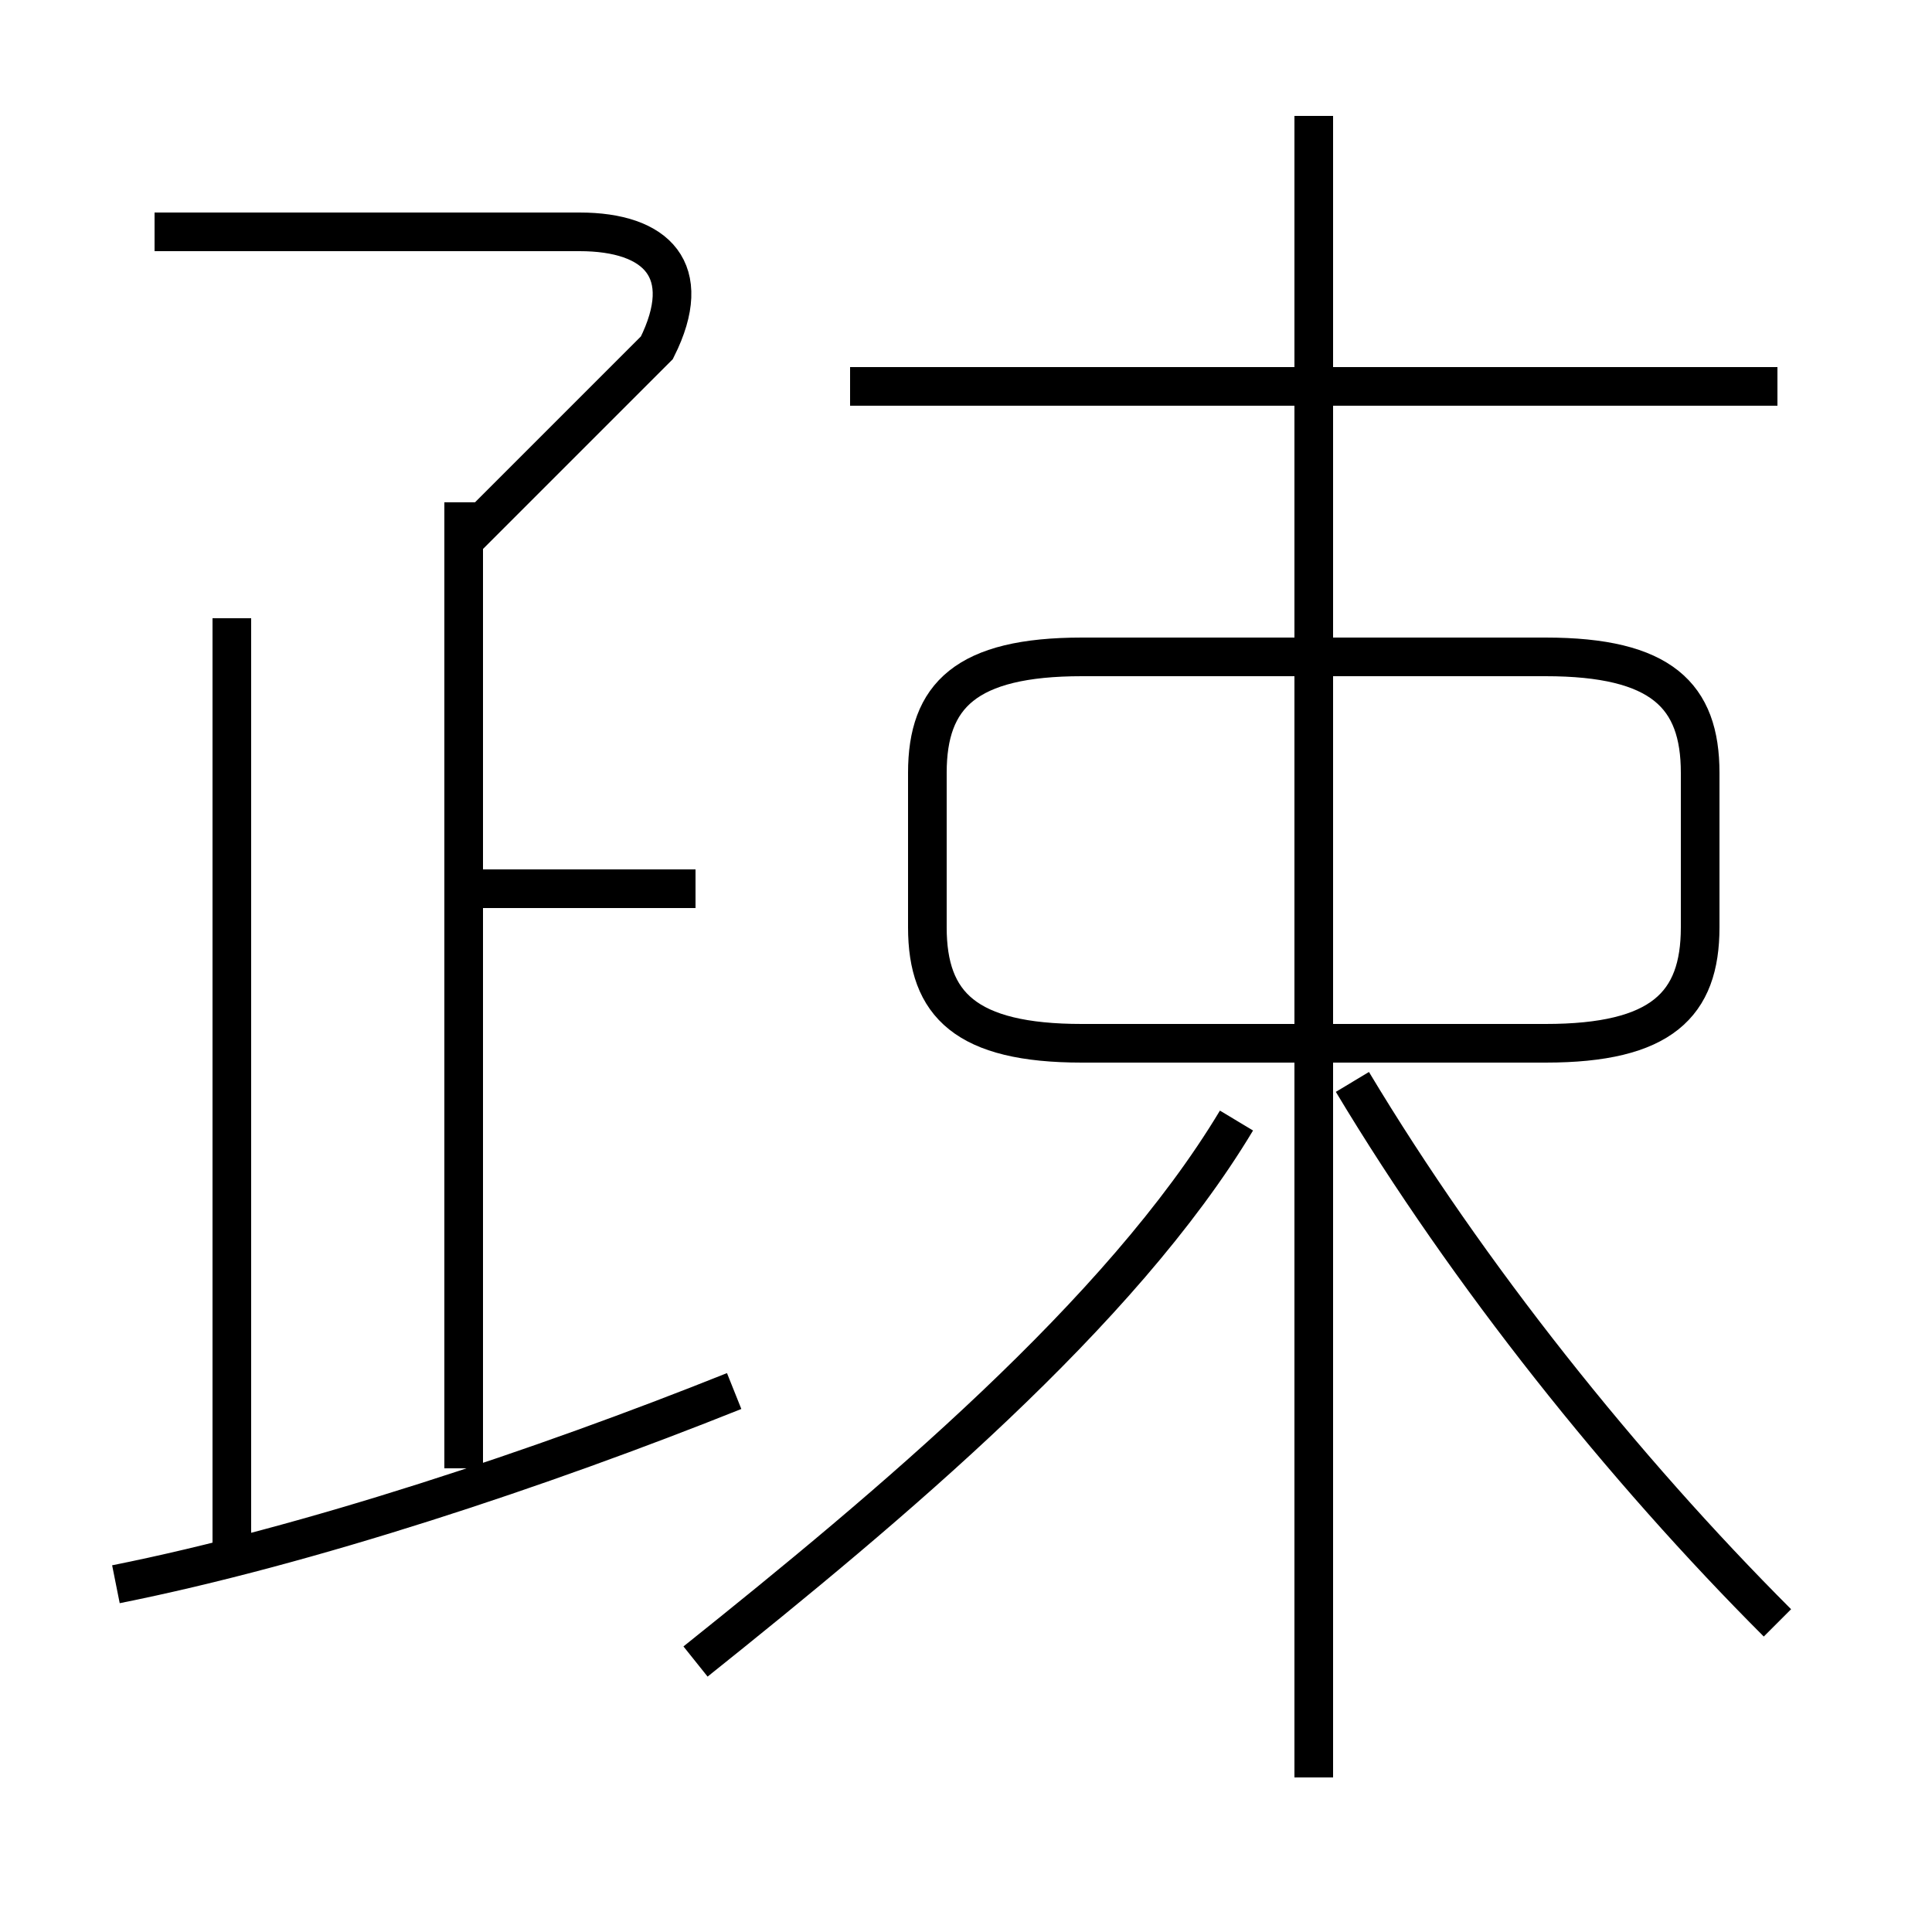 <?xml version='1.0' encoding='utf8'?>
<svg viewBox="0.0 -6.0 50.0 50.0" version="1.1" xmlns="http://www.w3.org/2000/svg">
<rect x="0.0" y="-6.0" width="50.0" height="50.0" fill="#808080" stroke="none"/>
<rect x="-1000" y="-1000" width="2000" height="2000" stroke="white" fill="white"/>
<g style="fill:white;stroke:#000000;  stroke-width:1">
<path d="M 28 -17 L 40 -17 C 43 -17 44 -18 44 -20 L 44 -24 C 44 -26 43 -27 40 -27 L 28 -27 C 25 -27 24 -26 24 -24 L 24 -20 C 24 -18 25 -17 28 -17 Z M 3 -3 C 8 -4 14 -6 19 -8 M 6 -4 L 6 -28 M 12 -6 L 12 -31 M 18 -1 C 23 -5 29 -10 32 -15 M 18 -21 L 12 -21 M 12 -30 C 14 -32 16 -34 17 -35 C 18 -37 17 -38 15 -38 L 4 -38 M 46 -2 C 42 -6 38 -11 35 -16 M 34 2 L 34 -41 M 46 -34 L 22 -34" transform="translate(0.0 38.0)" />
</g>
</svg>